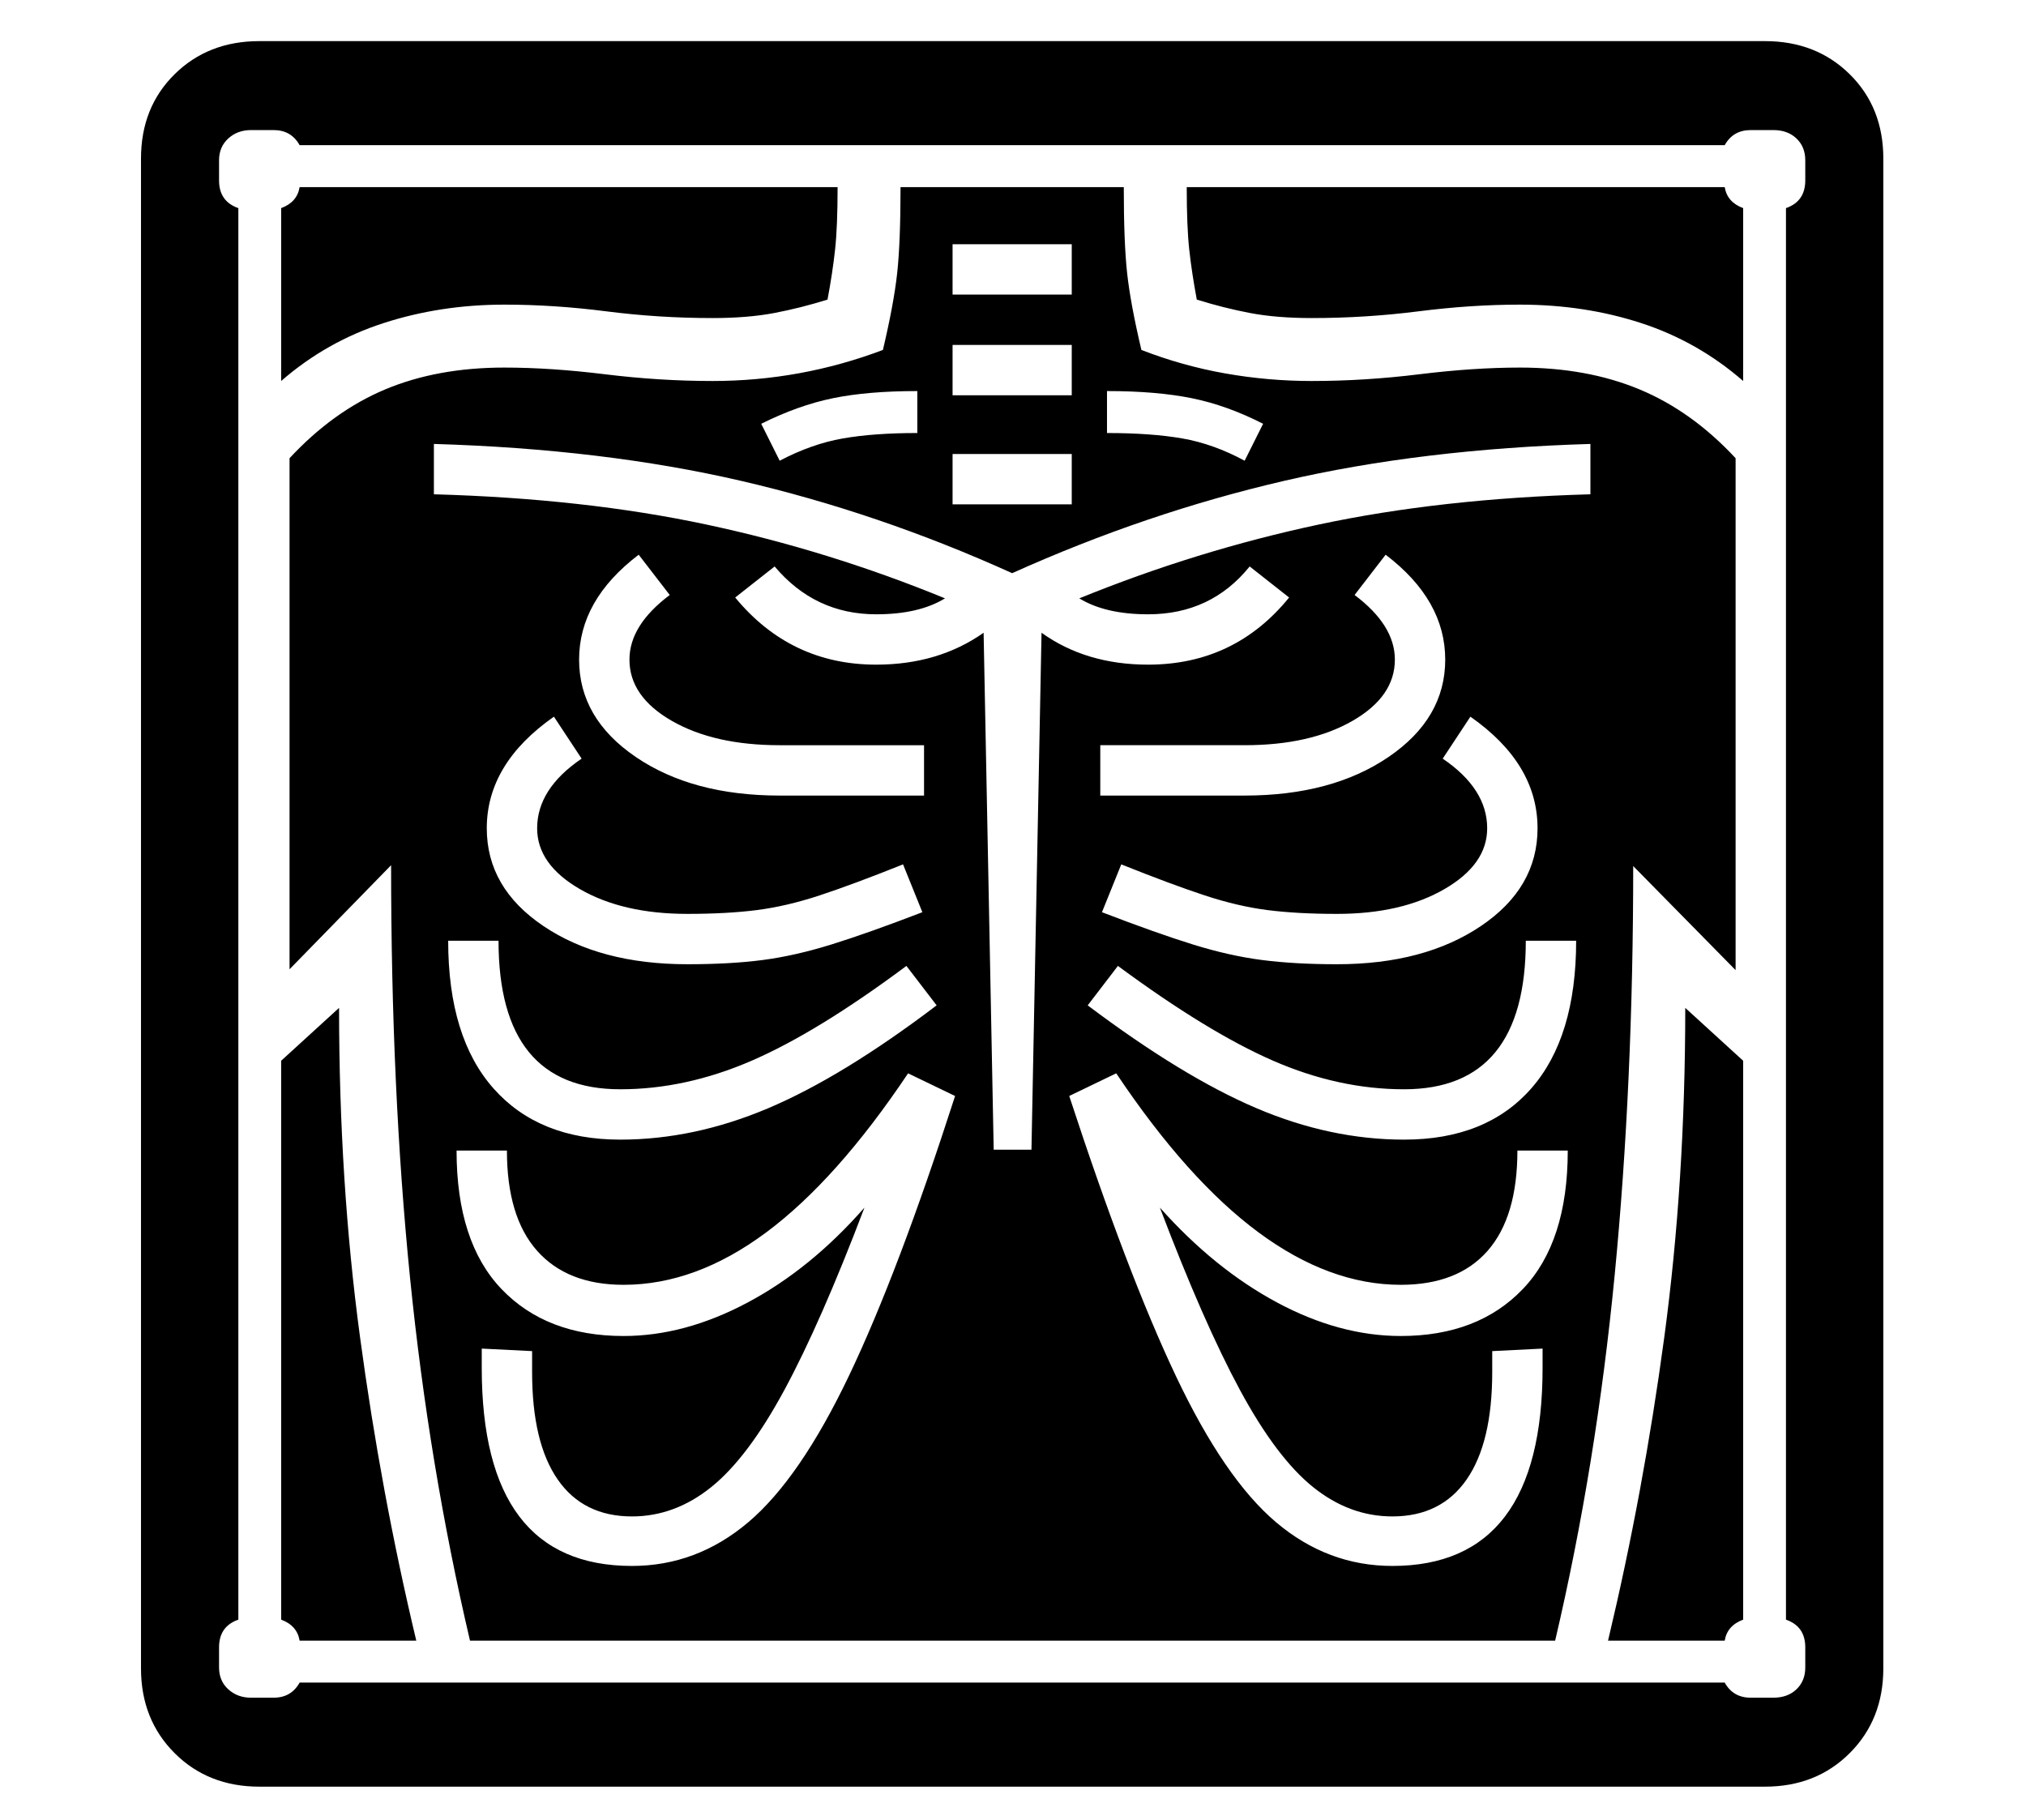 <?xml version="1.0" standalone="no"?>
<!DOCTYPE svg PUBLIC "-//W3C//DTD SVG 1.1//EN" "http://www.w3.org/Graphics/SVG/1.1/DTD/svg11.dtd">
<svg xmlns="http://www.w3.org/2000/svg" xmlns:xlink="http://www.w3.org/1999/xlink" version="1.1"
   viewBox="94 -151 2414 2169">
   <path fill="currentColor"
      d="M403 1978q-61 0 -101 -40t-40 -101v-1799q0 -61 40 -100.5t101 -39.5h1794q61 0 101 39.5t40 100.5v1799q0 61 -40 101t-101 40h-1794zM451 1804q-3 -18 -22 -25v-666l69 -63q0 207 25 392.5t67 361.5h-139zM847 1715q77 0 138.5 -52t120 -174.5t126.5 -333.5l-56 -27
q-85 127 -169 189.5t-170 62.5q-67 0 -103 -40.5t-36 -119.5h-60q0 109 53.5 165t145.5 56q73 0 148 -40t139 -113q-52 137 -95.5 217.5t-87 115.5t-94.5 35q-58 0 -88.5 -44t-30.5 -128v-25l-60 -3v23q0 236 179 236zM833 1207q88 0 176.5 -37.5t200.5 -122.5l-36 -47
q-106 79 -184.5 113t-156.5 34q-145 0 -145 -177h-60q0 115 54 176t151 61zM913 998q51 0 89.5 -5t82 -18.5t108.5 -38.5l-23 -57q-60 24 -99.5 37t-75 17.5t-82.5 4.5q-77 0 -128 -29.5t-51 -72.5q0 -47 53 -83l-33 -50q-80 56 -80 133q0 71 67.5 116.5t171.5 45.5z
M1753 1715q179 0 179 -236v-23l-60 3v25q0 84 -30.5 128t-88.5 44q-51 0 -94.5 -35t-87 -115.5t-95.5 -217.5q65 73 139.5 113t147.5 40q92 0 145.5 -56t53.5 -165h-60q0 79 -35.5 119.5t-103.5 40.5q-85 0 -169.5 -62.5t-169.5 -189.5l-56 27q69 211 127 333.5t119.5 174.5
t138.5 52zM1023 797h172v-60h-172q-78 0 -128.5 -29t-50.5 -73q0 -41 48 -77l-37 -48q-71 54 -71 125q0 70 67.5 116t171.5 46zM393 1872h27q21 0 31 -18h1698q10 18 31 18h27q17 0 27.5 -10t10.5 -26v-24q0 -25 -23 -33v-1682q23 -8 23 -33v-24q0 -16 -10.5 -26t-27.5 -10
h-27q-21 0 -31 18h-1698q-10 -18 -31 -18h-27q-16 0 -27 10t-11 26v24q0 25 23 33v1682q-23 8 -23 33v24q0 16 11 26t27 10zM654 1804q-49 -209 -71.5 -433t-22.5 -491l-121 124v-609q52 -56 114 -82t142 -26q55 0 120 8t128 8q105 0 203 -37q13 -55 17 -91.5t4 -102.5h266
q0 66 4 102.5t17 91.5q49 19 100 28t103 9q63 0 128 -8t120 -8q80 0 142.5 26t114.5 82v610l-122 -124q0 259 -22 486.5t-71 436.5h-1293zM1278 1219h45l12 -616q53 38 127 38q103 0 168 -80l-47 -37q-46 57 -121 57q-51 0 -82 -19q140 -57 285.5 -88t323.5 -36v-60
q-201 6 -365 44t-324 110q-159 -72 -323 -110t-366 -44v60q179 5 324.5 36t284.5 88q-31 19 -82 19q-73 0 -121 -57l-47 37q66 80 168 80q74 0 128 -38zM429 303v-206q19 -7 22 -25h641q0 47 -3 74.5t-9 59.5q-32 10 -63.5 16t-73.5 6q-64 0 -126.5 -8t-121.5 -8
q-76 0 -144 22t-122 69zM1767 1207q98 0 151.5 -61t53.5 -176h-60q0 177 -145 177q-78 0 -156 -34t-185 -113l-36 47q113 85 201 122.5t176 37.5zM2010 1804q42 -176 67 -361.5t25 -392.5l69 63v666q-19 7 -22 25h-139zM1023 398q38 -20 75 -26.5t89 -6.5v-50
q-59 0 -100.5 8.5t-85.5 30.5zM1687 998q104 0 171.5 -45.5t67.5 -116.5q0 -77 -80 -133l-33 50q53 36 53 83q0 43 -51 72.5t-128 29.5q-47 0 -82.5 -4.5t-75 -17.5t-99.5 -37l-23 57q65 25 108.5 38.5t82.5 18.5t89 5zM1229 450h142v-60h-142v60zM1405 797h172
q104 0 171.5 -46t67.5 -116q0 -71 -71 -125l-37 48q48 36 48 77q0 44 -50.5 73t-128.5 29h-172v60zM1229 320h142v-60h-142v60zM1229 200h142v-60h-142v60zM1577 398l22 -44q-43 -22 -85 -30.5t-101 -8.5v50q53 0 90 6.5t74 26.5zM2171 303q-54 -47 -121.5 -69t-144.5 -22
q-58 0 -121 8t-127 8q-42 0 -73.5 -6t-63.5 -16q-6 -32 -9 -59.5t-3 -74.5h641q3 18 22 25v206z" />
</svg>